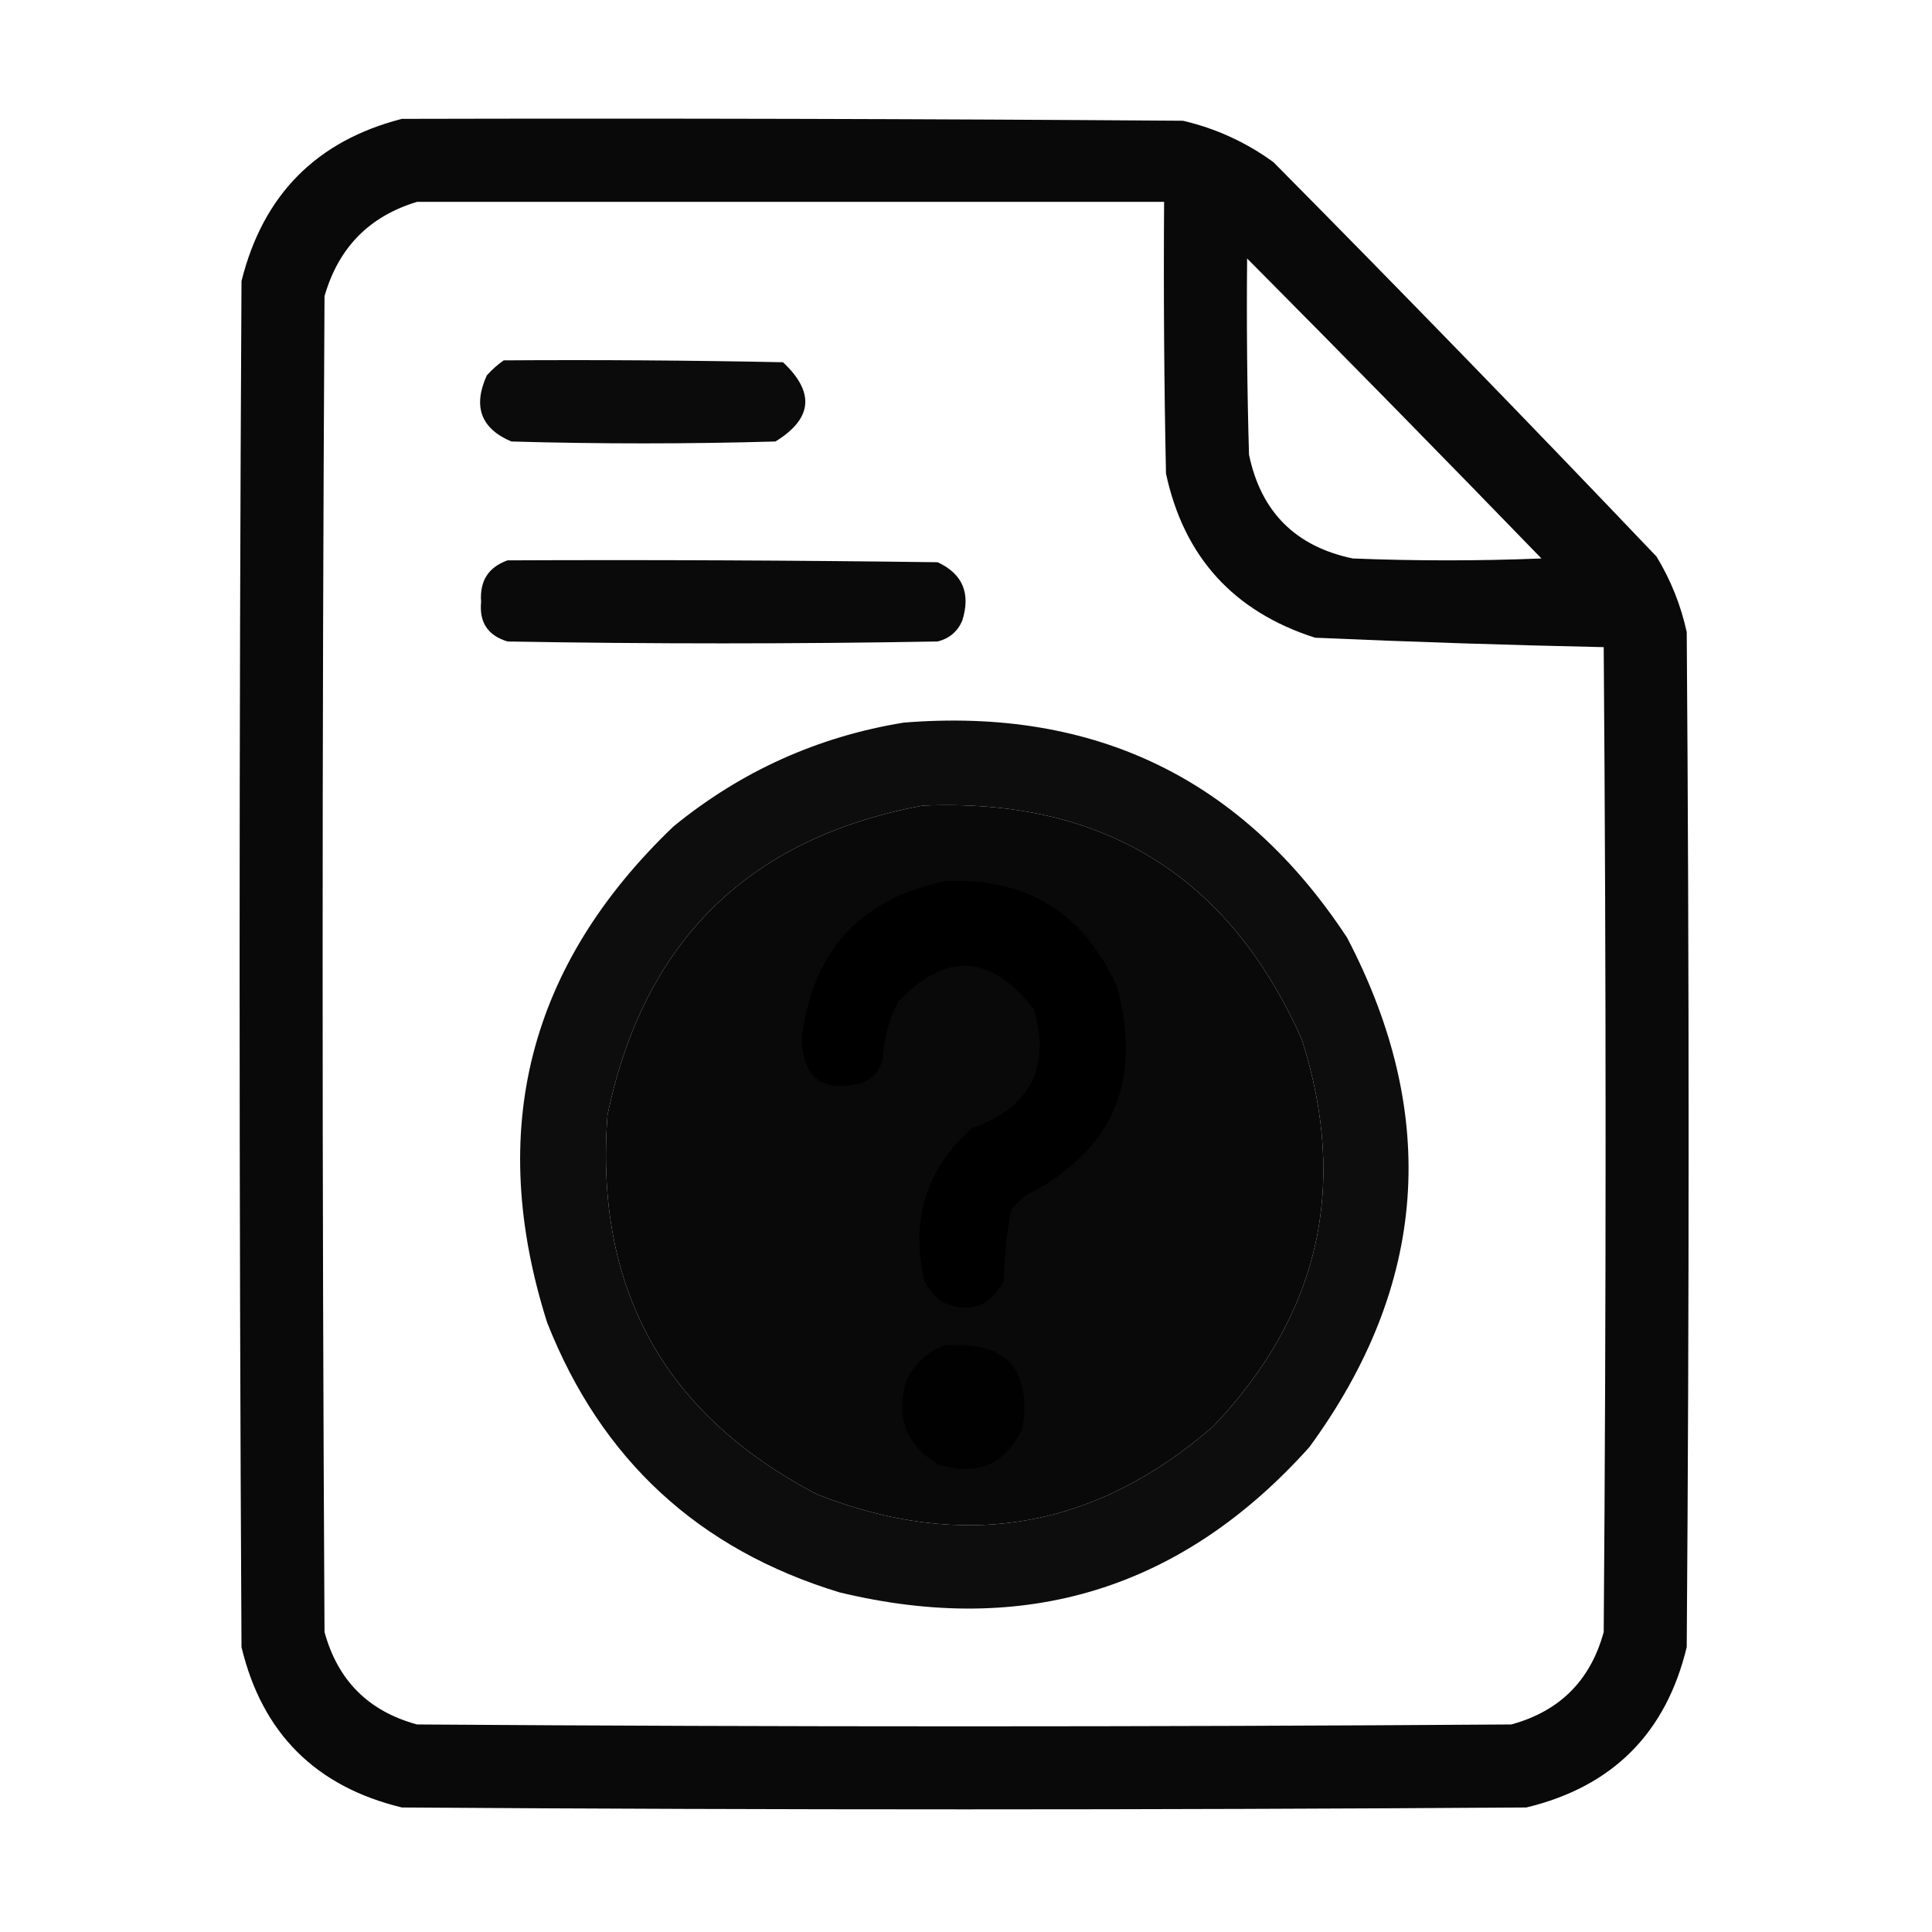<?xml version="1.0" encoding="UTF-8"?>
<!DOCTYPE svg PUBLIC "-//W3C//DTD SVG 1.1//EN" "http://www.w3.org/Graphics/SVG/1.1/DTD/svg11.dtd">
<svg xmlns="http://www.w3.org/2000/svg" version="1.1" width="512px" height="512px" style="shape-rendering:geometricPrecision; text-rendering:geometricPrecision; image-rendering:optimizeQuality; fill-rule:evenodd; clip-rule:evenodd" xmlns:xlink="http://www.w3.org/1999/xlink">
<g><path style="opacity:0.964" fill="#000000" d="M 106.5,31.5 C 175.501,31.333 244.501,31.5 313.5,32C 322.268,34.051 330.268,37.718 337.5,43C 371.697,77.529 405.53,112.362 439,147.5C 442.78,153.726 445.447,160.393 447,167.5C 447.667,257.167 447.667,346.833 447,436.5C 441.5,459.333 427.333,473.5 404.5,479C 305.167,479.667 205.833,479.667 106.5,479C 83.631,473.464 69.464,459.298 64,436.5C 63.333,315.833 63.333,195.167 64,74.5C 69.681,51.652 83.848,37.319 106.5,31.5 Z M 110.5,53.5 C 176.5,53.5 242.5,53.5 308.5,53.5C 308.333,77.502 308.5,101.502 309,125.5C 313.743,147.58 326.91,162.08 348.5,169C 374.031,170.124 399.531,170.957 425,171.5C 425.667,258.5 425.667,345.5 425,432.5C 421.5,445.333 413.333,453.5 400.5,457C 303.833,457.667 207.167,457.667 110.5,457C 97.667,453.5 89.5,445.333 86,432.5C 85.333,314.5 85.333,196.5 86,78.5C 89.683,65.651 97.85,57.318 110.5,53.5 Z M 330.5,68.5 C 356.633,94.8 382.633,121.3 408.5,148C 391.833,148.667 375.167,148.667 358.5,148C 343.333,144.833 334.167,135.667 331,120.5C 330.5,103.17 330.333,85.837 330.5,68.5 Z M 244.5,213.5 C 292.246,211.441 325.746,232.107 345,275.5C 357.421,314.406 349.588,348.572 321.5,378C 290.228,405.229 255.228,411.229 216.5,396C 176.005,374.858 157.505,341.358 161,295.5C 170.573,249.426 198.406,222.093 244.5,213.5 Z"/></g>
<g><path style="opacity:0.955" fill="#000000" d="M 133.5,95.5 C 158.169,95.333 182.836,95.5 207.5,96C 216.003,103.964 215.336,110.964 205.5,117C 182.167,117.667 158.833,117.667 135.5,117C 127.44,113.555 125.274,107.721 129,99.5C 130.397,97.93 131.897,96.596 133.5,95.5 Z"/></g>
<g><path style="opacity:0.96" fill="#000000" d="M 134.5,148.5 C 172.501,148.333 210.501,148.5 248.5,149C 255.132,152.097 257.299,157.264 255,164.5C 253.749,167.381 251.583,169.214 248.5,170C 210.5,170.667 172.5,170.667 134.5,170C 129.296,168.428 126.963,164.928 127.5,159.5C 127.083,153.986 129.416,150.32 134.5,148.5 Z"/></g>
<g><path style="opacity:0.946" fill="#000000" d="M 239.5,191.5 C 290.166,187.419 329.332,206.419 357,248.5C 381.645,295.667 378.312,340.667 347,383.5C 313.322,421.056 271.822,433.889 222.5,422C 185.144,410.644 159.311,386.81 145,350.5C 128.85,299.597 140.017,255.763 178.5,219C 196.415,204.374 216.748,195.207 239.5,191.5 Z M 244.5,213.5 C 198.406,222.093 170.573,249.426 161,295.5C 157.505,341.358 176.005,374.858 216.5,396C 255.228,411.229 290.228,405.229 321.5,378C 349.588,348.572 357.421,314.406 345,275.5C 325.746,232.107 292.246,211.441 244.5,213.5 Z"/></g>
<g><path style="opacity:0.945" fill="#000000" d="M 250.5,233.5 C 272.092,232.54 287.258,241.873 296,261.5C 302.933,286.792 294.766,305.292 271.5,317C 270.333,318.167 269.167,319.333 268,320.5C 266.796,326.753 266.129,333.086 266,339.5C 262.23,346.414 256.73,348.247 249.5,345C 247.622,343.457 246.122,341.624 245,339.5C 241.226,323.401 245.393,309.901 257.5,299C 272.989,293.518 278.489,283.018 274,267.5C 262.67,252.806 250.67,252.139 238,265.5C 235.576,270.194 234.243,275.194 234,280.5C 233.214,283.583 231.381,285.749 228.5,287C 217.979,289.751 212.645,285.751 212.5,275C 215.316,252.022 227.983,238.188 250.5,233.5 Z"/></g>
<g><path style="opacity:0.933" fill="#000000" d="M 250.5,356.5 C 266.534,355.365 273.367,362.698 271,378.5C 266.31,388.219 258.81,391.386 248.5,388C 240.283,383.053 237.45,375.886 240,366.5C 242.106,361.557 245.606,358.224 250.5,356.5 Z"/></g>
</svg>
